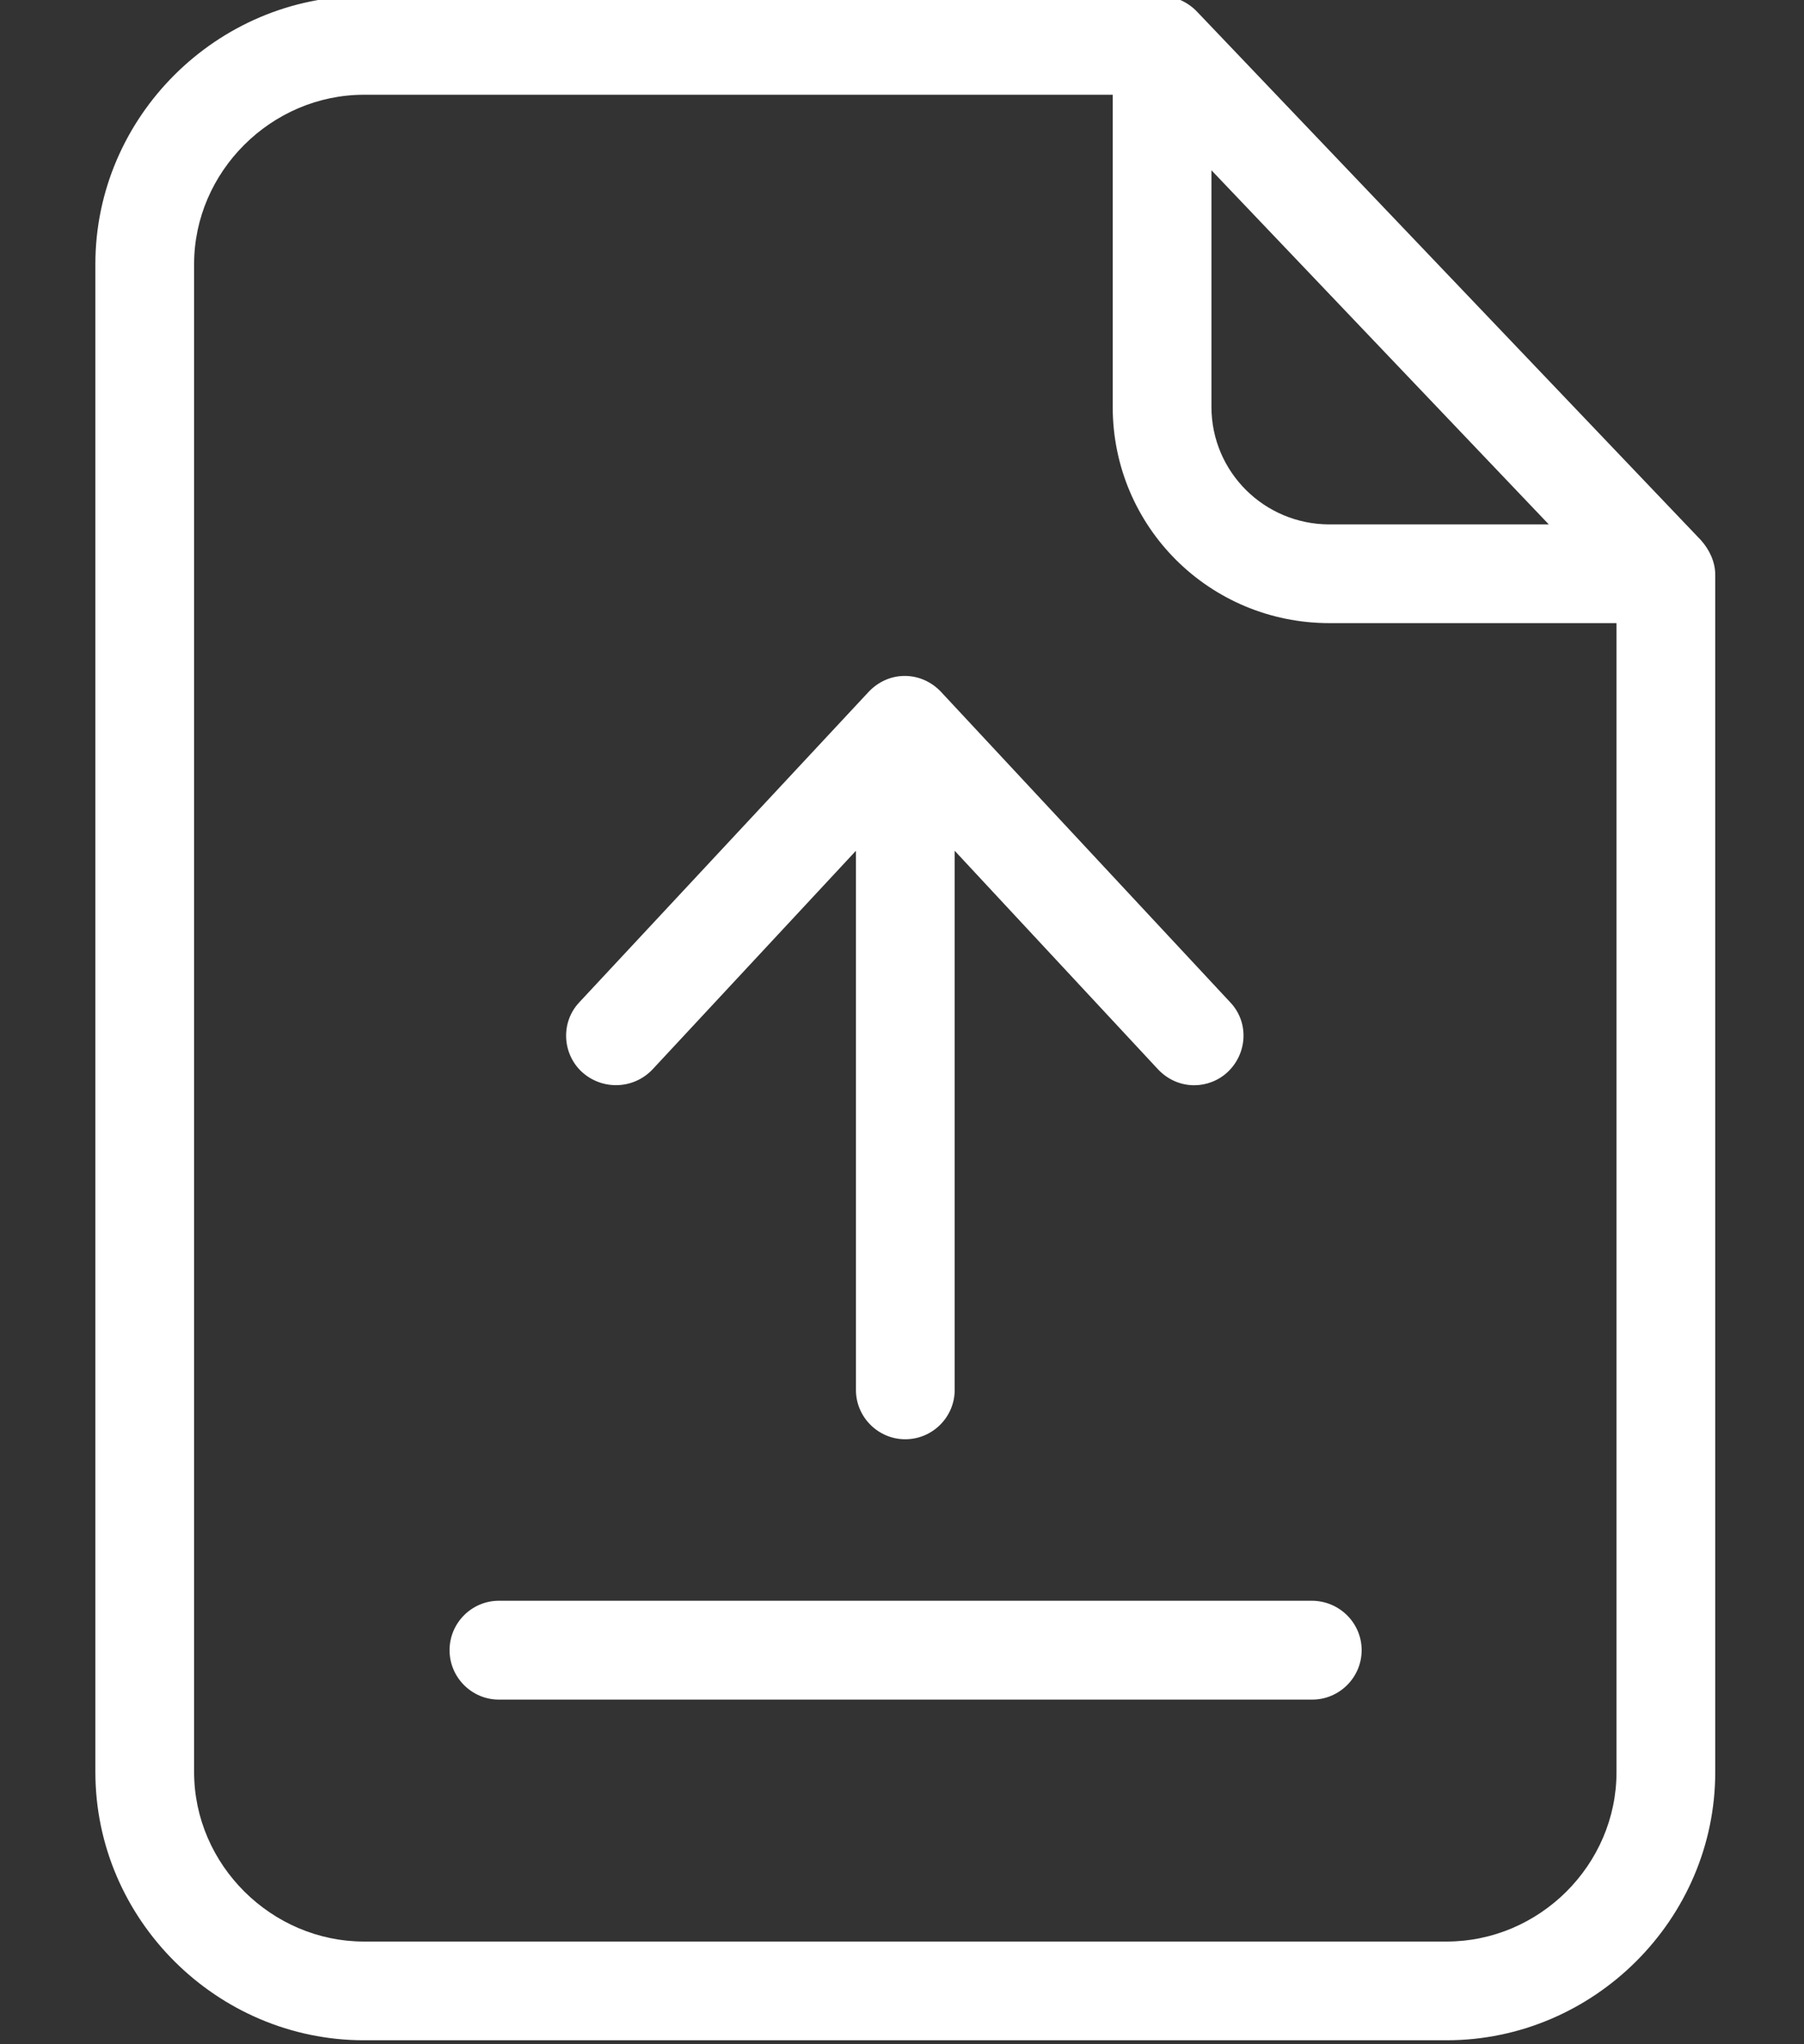 <svg width="15" height="17" viewBox="0 0 15 17" fill="none" xmlns="http://www.w3.org/2000/svg">
<rect x="0" y="0" width="15" height="17" fill="#333333" stroke="none"/>
<path d="M9.954 0.098C9.876 0.016 9.769 -0.033 9.659 -0.033H3.027C1.803 -0.033 0.793 0.973 0.793 2.196V14.737C0.793 15.961 1.803 16.967 3.027 16.967H12.028C13.252 16.967 14.262 15.961 14.262 14.737V4.779C14.262 4.673 14.213 4.57 14.143 4.492L9.954 0.098ZM10.073 1.416L12.878 4.361H11.055C10.513 4.361 10.073 3.925 10.073 3.383V1.416ZM12.028 16.146H3.027C2.259 16.146 1.614 15.509 1.614 14.737V2.196C1.614 1.429 2.255 0.788 3.027 0.788H9.252V3.383C9.252 4.381 10.057 5.182 11.055 5.182H13.441V14.737C13.441 15.509 12.8 16.146 12.028 16.146Z" fill="white"/>
<path d="M10.907 13.312H4.148C3.922 13.312 3.738 13.497 3.738 13.723C3.738 13.949 3.922 14.134 4.148 14.134H10.911C11.137 14.134 11.322 13.949 11.322 13.723C11.322 13.497 11.137 13.312 10.907 13.312Z" fill="white"/>
<path d="M5.425 8.894L7.117 7.075V11.559C7.117 11.785 7.302 11.969 7.527 11.969C7.753 11.969 7.938 11.785 7.938 11.559V7.075L9.63 8.894C9.712 8.98 9.819 9.025 9.93 9.025C10.028 9.025 10.131 8.988 10.209 8.914C10.373 8.758 10.386 8.5 10.229 8.335L7.823 5.752C7.745 5.67 7.638 5.621 7.523 5.621C7.408 5.621 7.302 5.67 7.224 5.752L4.817 8.335C4.661 8.5 4.674 8.762 4.838 8.914C5.01 9.07 5.269 9.058 5.425 8.894Z" fill="white"/>
</svg>
